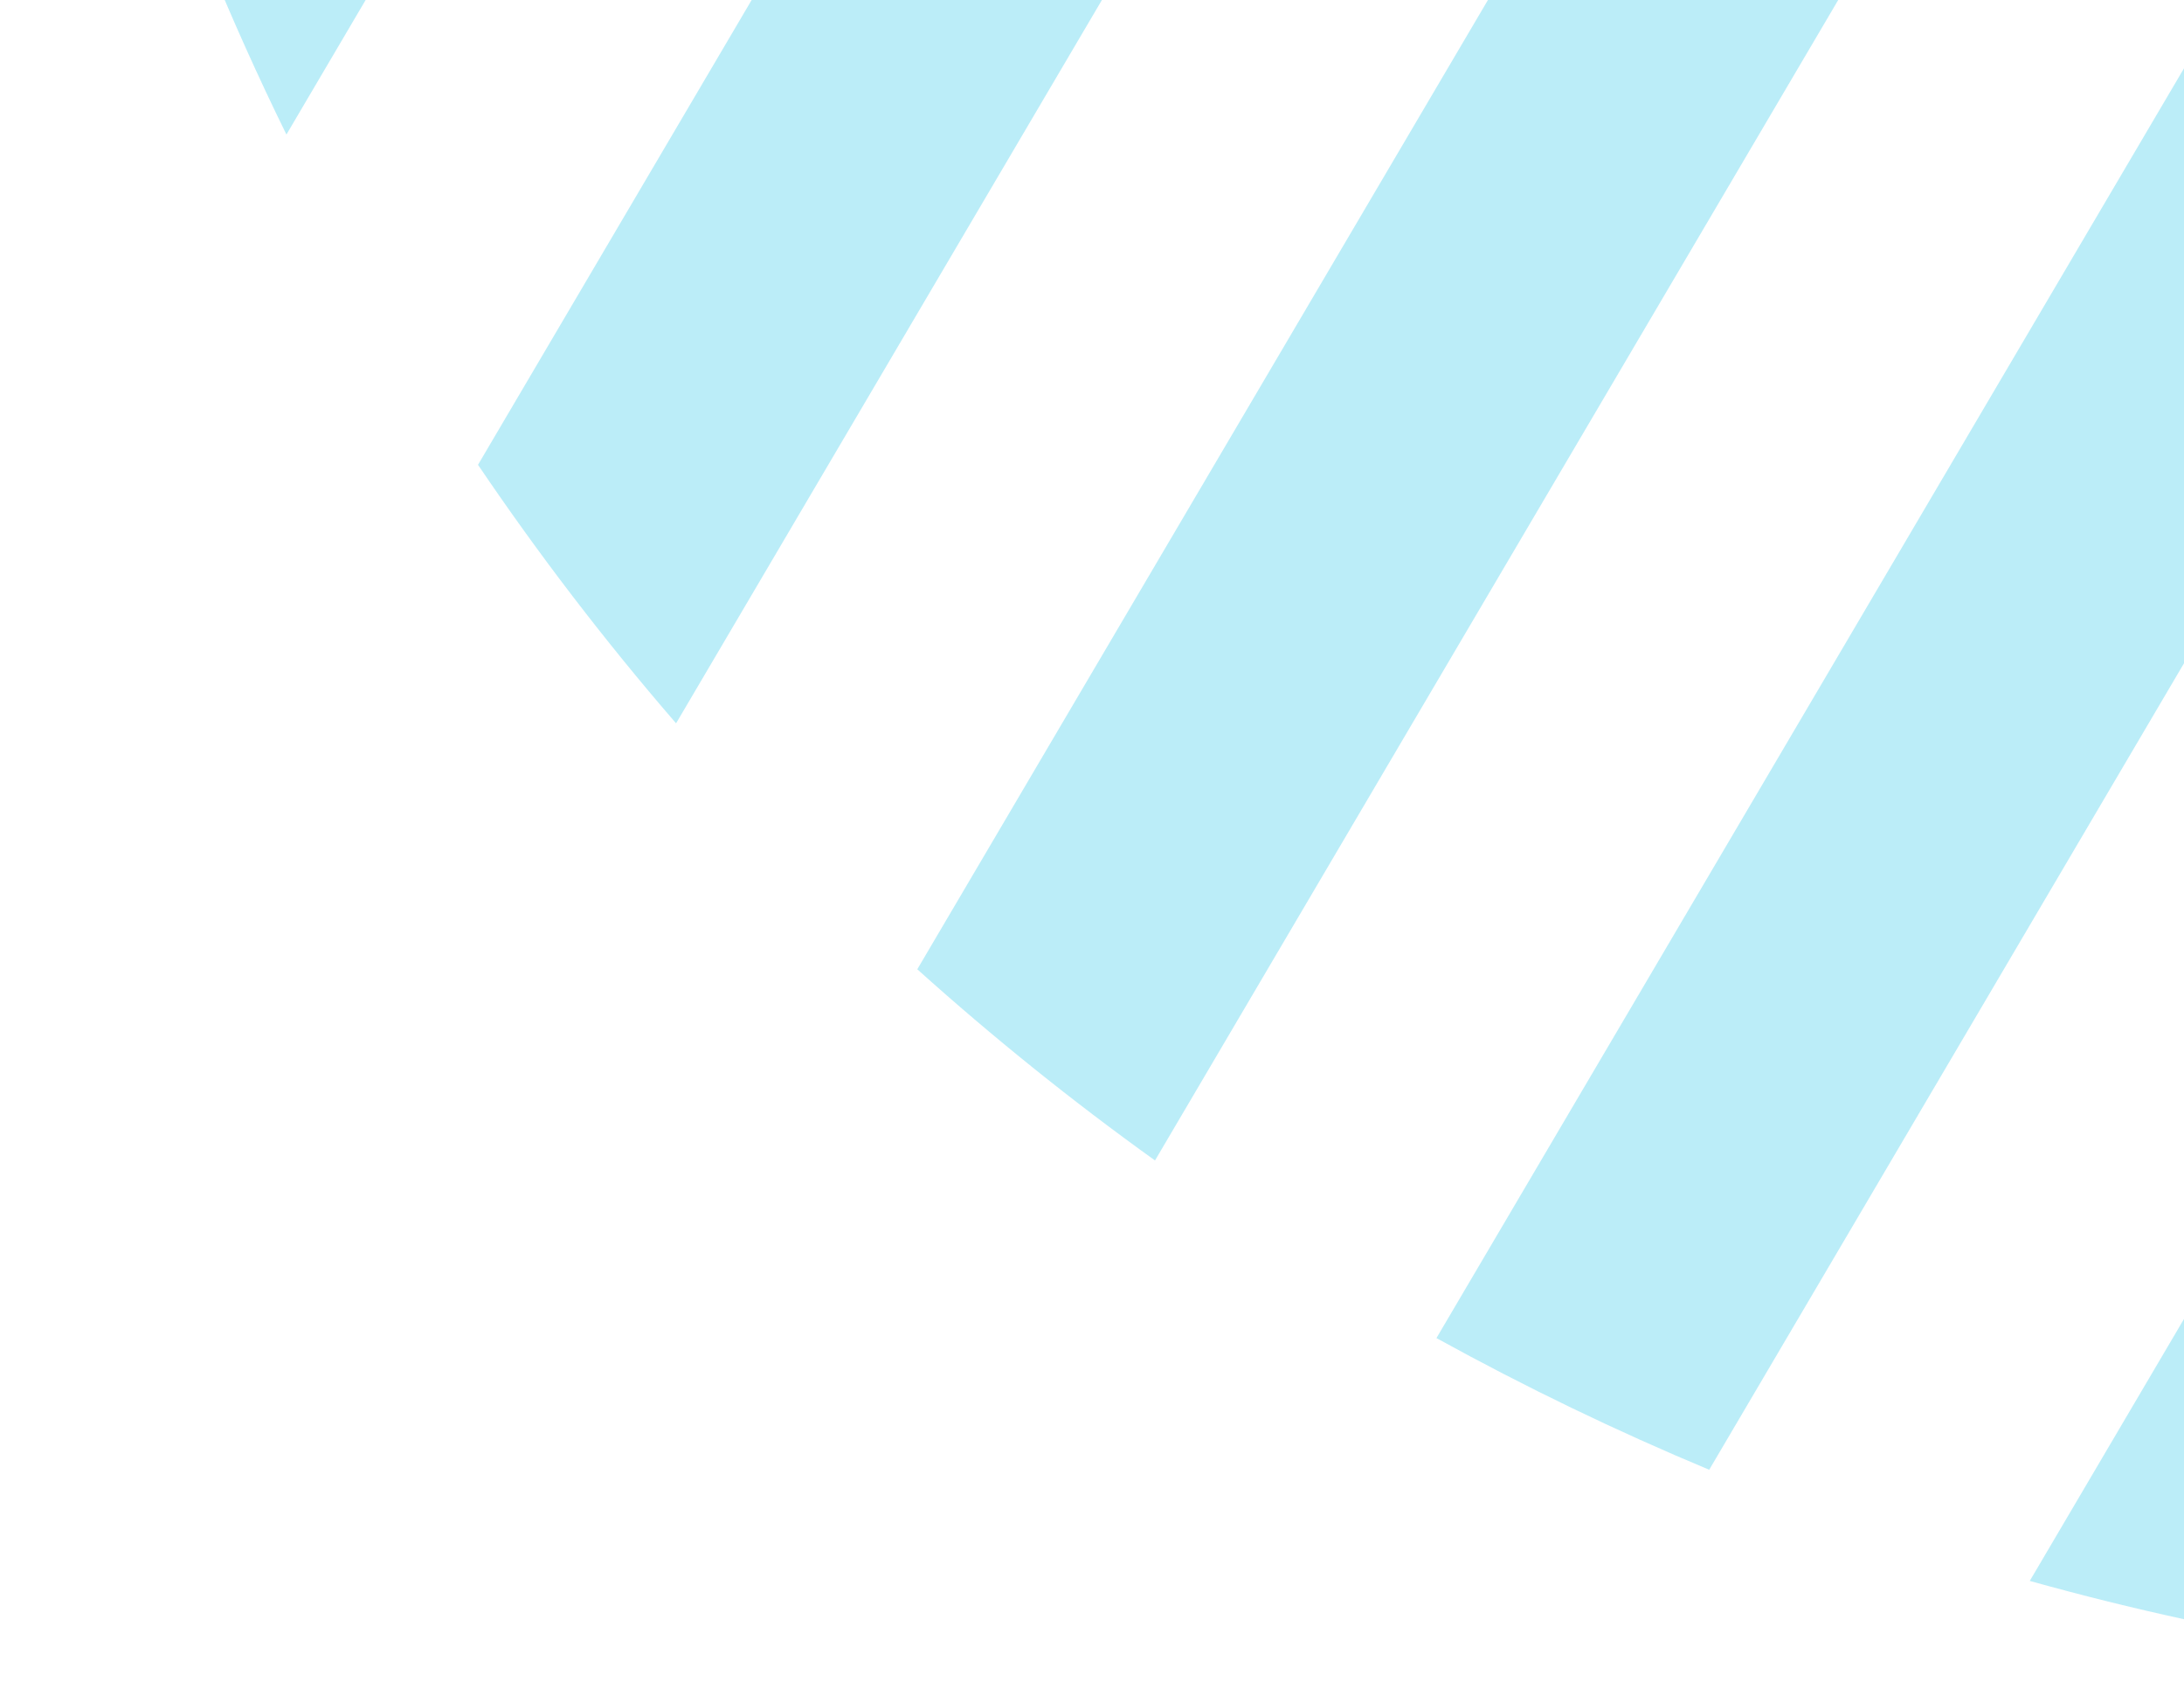 <svg width="422" height="325" viewBox="0 0 422 325" fill="none" xmlns="http://www.w3.org/2000/svg">
<path fill-rule="evenodd" clip-rule="evenodd" d="M6.081 -131.954C0.864 -166.913 -0.92 -202.454 0.869 -238.04L252.447 -665.279C282.698 -684.105 314.643 -699.786 347.745 -712.181L6.081 -131.954ZM277.555 258.5C294.837 268.027 312.43 276.499 330.258 283.937L868.68 -630.432C853.528 -642.414 837.585 -653.689 820.871 -664.18L277.555 258.5ZM452.188 318.475C432.082 315.301 412.053 310.955 392.198 305.414L917.506 -586.685C931.983 -572.01 945.498 -556.603 958.027 -540.56L452.188 318.475ZM523.021 324.851C546.25 325.388 569.43 324.408 592.409 321.951L1029.08 -419.626C1020.09 -440.913 1009.7 -461.658 997.962 -481.712L523.021 324.851ZM762.535 274.643C734.696 287.613 705.829 298.156 676.284 306.179L1055.98 -338.629C1063.29 -308.901 1068.07 -278.544 1070.24 -247.908L762.535 274.643ZM882.221 198.053C926.872 160.217 966.034 114.36 997.409 61.078C1028.78 7.796 1049.89 -48.694 1061.32 -106.093L882.221 198.053ZM764.486 -695.092L223.174 224.187C207.044 212.617 191.726 200.278 177.242 187.252L709.907 -717.342C728.325 -710.994 746.545 -703.584 764.486 -695.092ZM130.634 139.736L645.748 -735.05C625.094 -739.381 604.312 -742.453 583.511 -744.295L92.361 89.795C104.062 107.092 116.829 123.774 130.634 139.736ZM55.345 25.99C44.544 4.008 35.277 -18.653 27.592 -41.817L437.002 -737.093C460.986 -741.608 485.298 -744.497 509.759 -745.714L55.345 25.99Z" fill="#3CCCEC" fill-opacity="0.35"/>
</svg>
